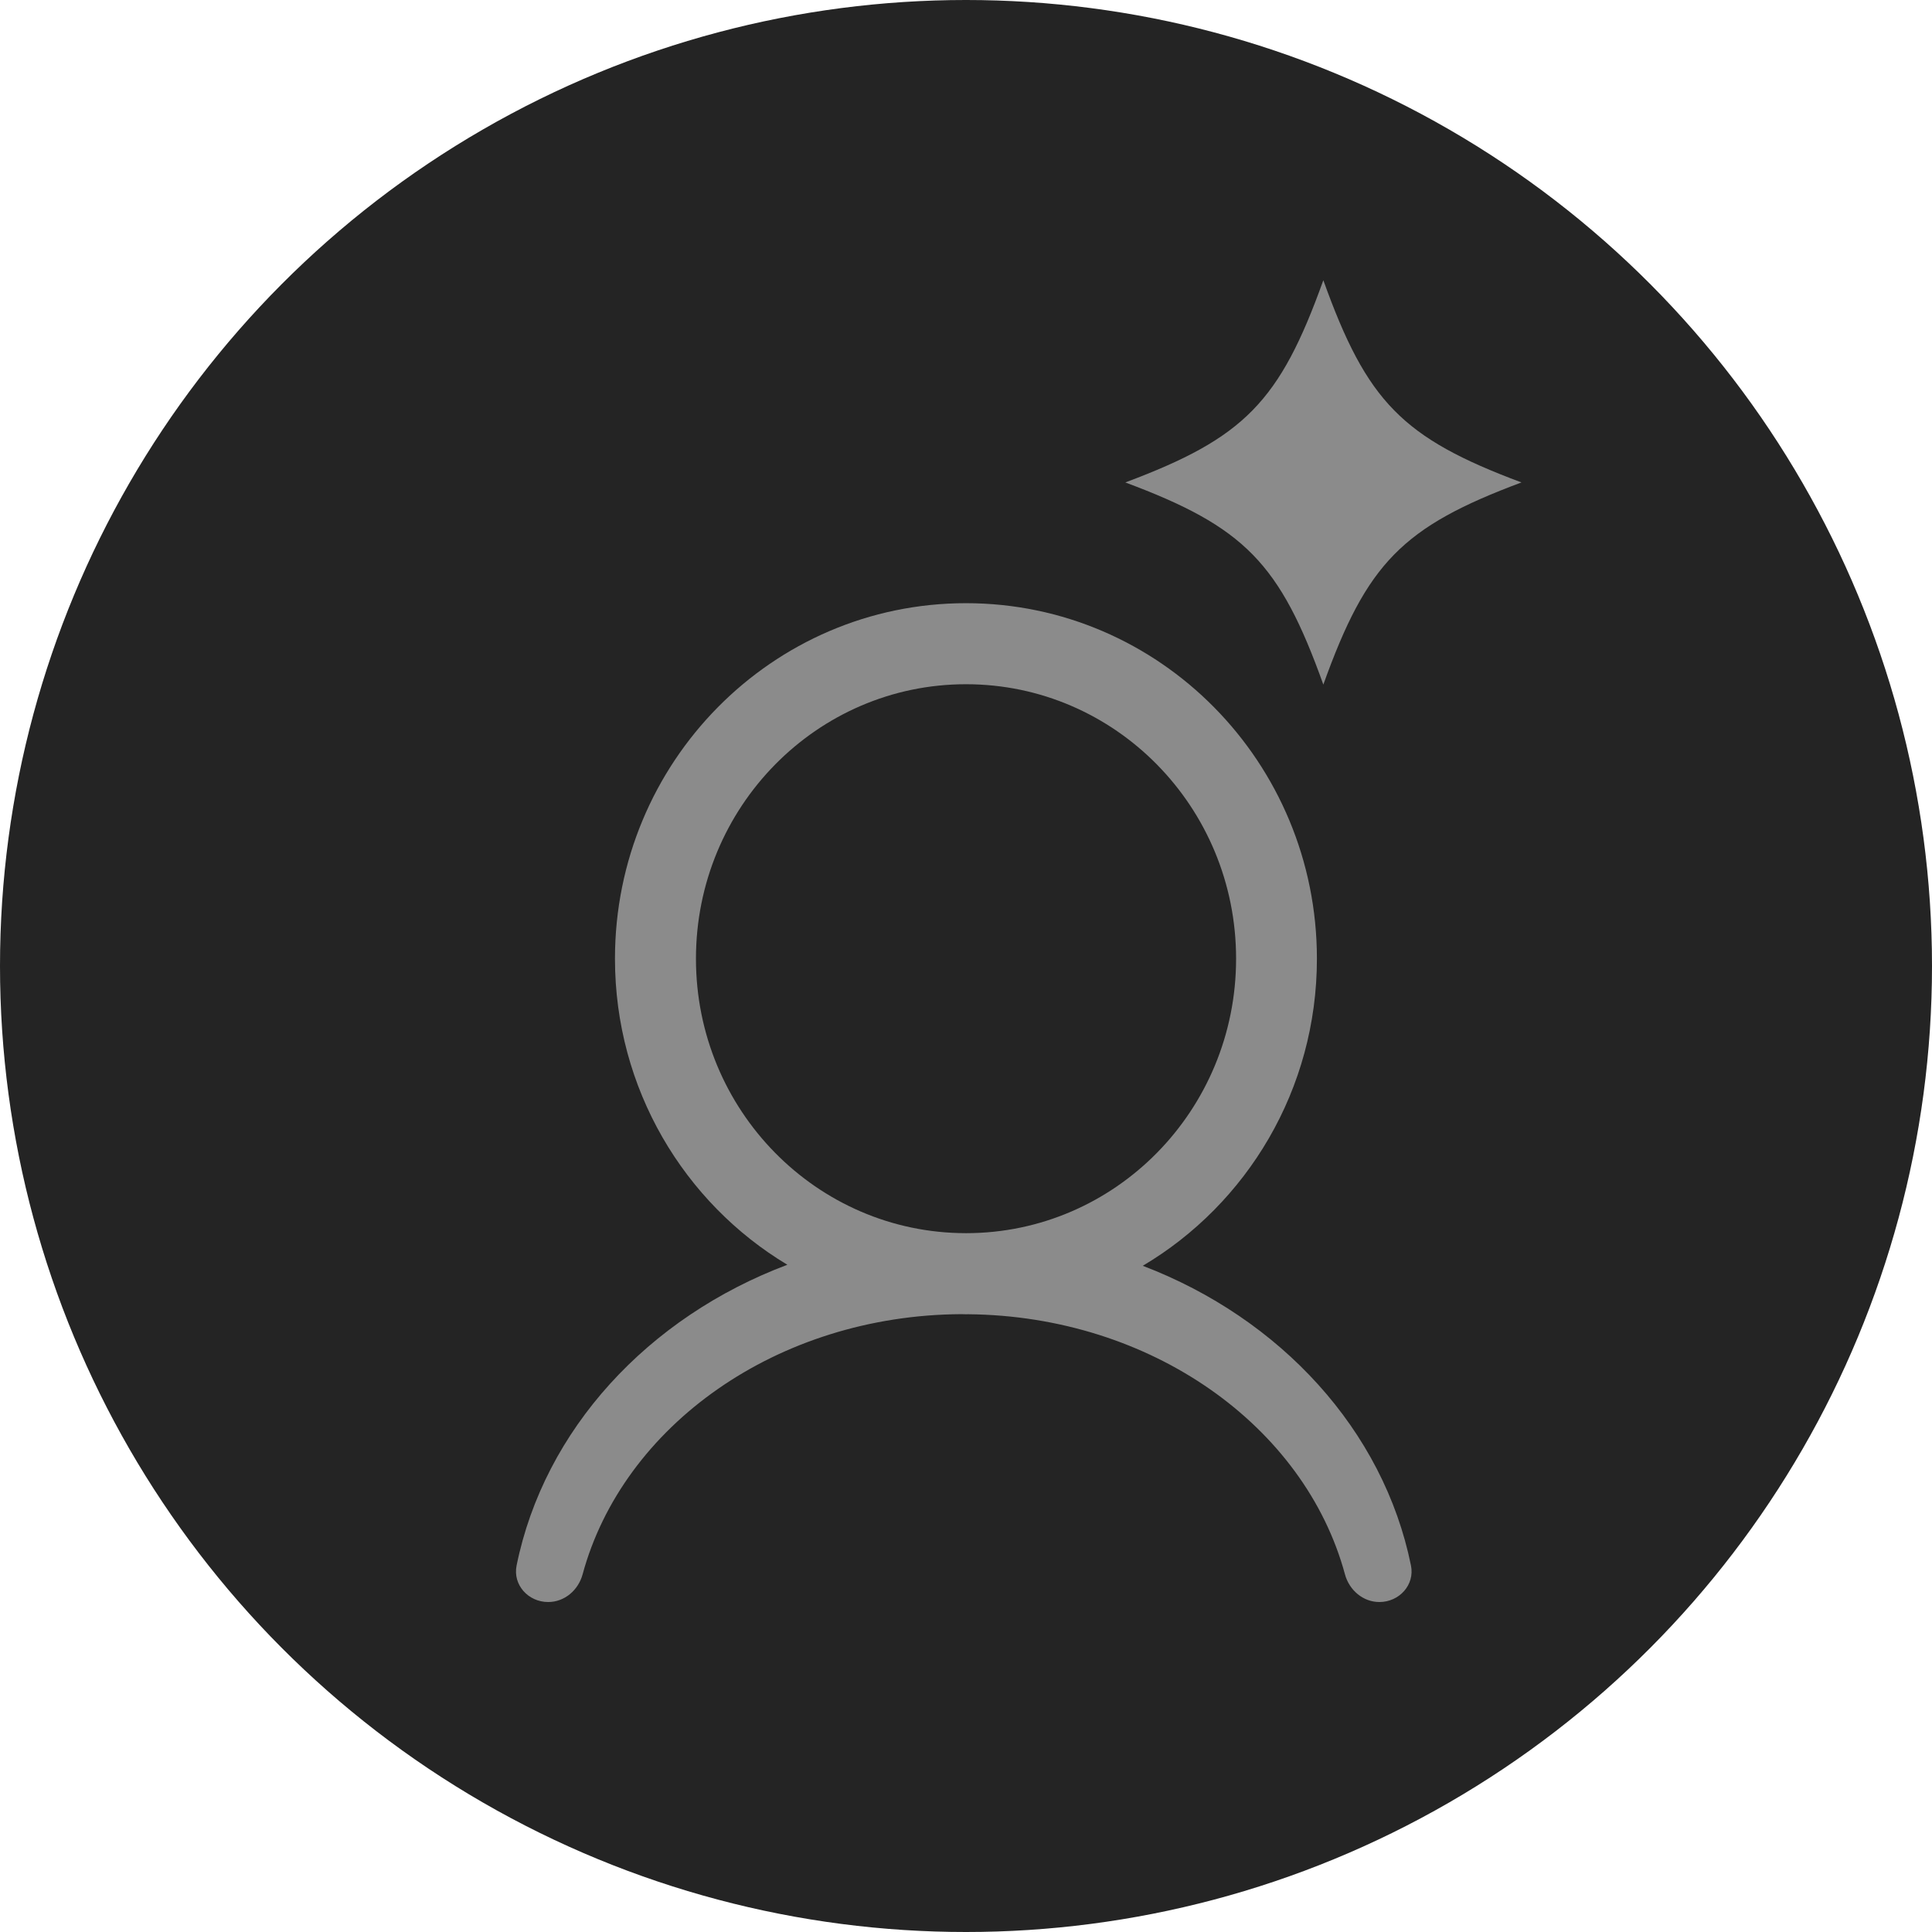 <?xml version="1.0" encoding="utf-8"?>
<!-- Generator: Adobe Illustrator 15.1.0, SVG Export Plug-In . SVG Version: 6.00 Build 0)  -->
<!DOCTYPE svg PUBLIC "-//W3C//DTD SVG 1.1//EN" "http://www.w3.org/Graphics/SVG/1.1/DTD/svg11.dtd">
<svg version="1.1" id="Layer_1" xmlns="http://www.w3.org/2000/svg" xmlns:xlink="http://www.w3.org/1999/xlink" x="0px" y="0px"
	 width="160px" height="160px" viewBox="0 0 160 160" enable-background="new 0 0 160 160" xml:space="preserve">
<circle fill="#242424" cx="80" cy="80" r="80"/>
<path fill="#8b8b8b" d="M126.001,39.953c-9.858,3.682-12.796,6.671-16.408,16.741c-3.604-10.074-6.538-13.06-16.4-16.741
	c9.857-3.685,12.788-6.674,16.4-16.745C113.205,33.282,116.143,36.271,126.001,39.953z"/>
<path fill="#8b8b8b" d="M116.85,129.648c-2.273-11.199-10.786-20.455-22.21-24.821c8.623-5.11,14.421-14.585,14.421-25.432
	c0-16.258-13.016-29.442-29.064-29.442c-16.056,0-29.068,13.184-29.068,29.442c0,10.786,5.731,20.219,14.277,25.348
	c-11.532,4.333-20.135,13.64-22.424,24.905c-0.326,1.604,0.967,3.025,2.612,3.025c1.355,0,2.495-0.974,2.854-2.29
	c3.337-12.301,16.101-21.468,31.362-21.55c0.129,0.002,0.258,0.01,0.388,0.01c0.057,0,0.114-0.004,0.17-0.004
	c15.198,0.141,27.896,9.283,31.217,21.544c0.355,1.308,1.498,2.29,2.851,2.29C115.875,132.674,117.18,131.253,116.85,129.648z
	 M57.636,79.396c0-12.558,10.015-22.731,22.364-22.731c12.36,0,22.368,10.173,22.368,22.731c0,12.553-10.01,22.729-22.364,22.73
	c-0.01,0-0.021-0.001-0.031-0.001C67.637,102.11,57.632,91.936,57.636,79.396z"/>
</svg>
